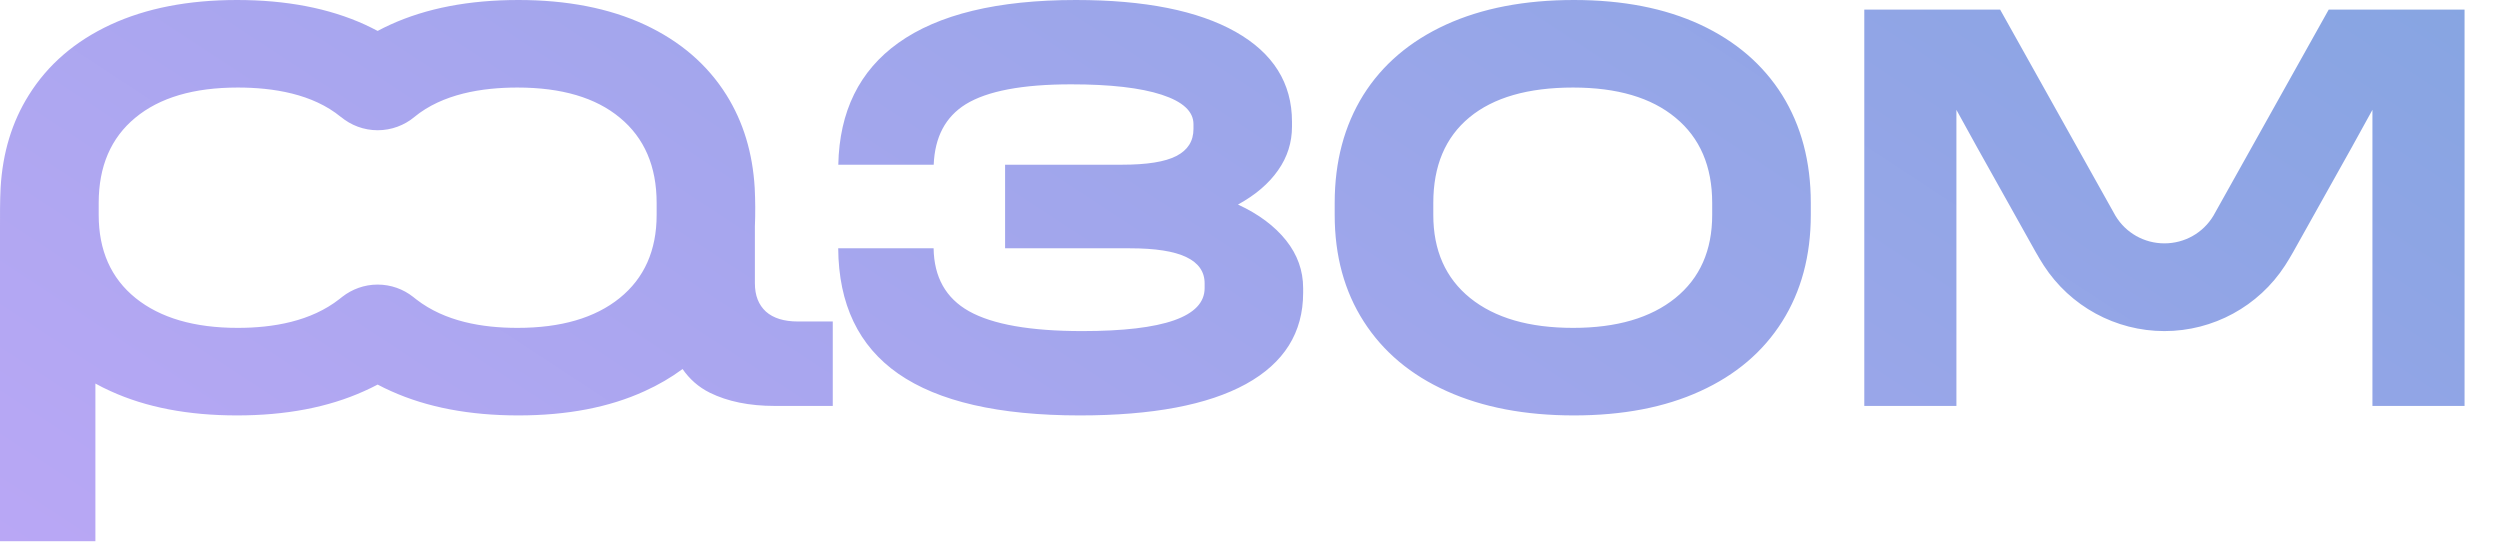 <svg width="113" height="25" viewBox="0 0 113 25" fill="none" xmlns="http://www.w3.org/2000/svg" class="simple-header__logo">
  <defs>
    <linearGradient id="linear0" gradientUnits="userSpaceOnUse" x1="-0" y1="36.203" x2="66.308" y2="-64.839" gradientTransform="matrix(0.675,0,0,0.676,0,0)">
      <stop offset="0" style="stop-color:rgb(72.549%,65.49%,96.078%);stop-opacity:1;"></stop>
      <stop offset="1" style="stop-color:rgb(52.941%,64.706%,88.627%);stop-opacity:1;"></stop>
    </linearGradient>
  </defs>
  <g id="surface1">
    <path style=" stroke:none;fill-rule:nonzero;fill:url(#linear0);" d="M 55.957 9.246 C 56.891 9.676 57.613 10.219 58.129 10.863 C 58.645 11.512 58.902 12.23 58.902 13.023 L 58.902 13.238 C 58.902 15.035 58.039 16.41 56.316 17.359 C 54.59 18.305 52.09 18.777 48.809 18.777 C 45.145 18.777 42.41 18.148 40.602 16.891 C 38.809 15.641 37.906 13.754 37.887 11.223 L 42.199 11.223 C 42.219 12.527 42.75 13.477 43.797 14.066 C 44.863 14.664 46.566 14.965 48.918 14.965 C 52.605 14.965 54.449 14.316 54.449 13.023 L 54.449 12.805 C 54.449 12.281 54.172 11.883 53.621 11.621 C 53.07 11.355 52.219 11.223 51.07 11.223 L 45.43 11.223 L 45.43 7.445 L 50.711 7.445 C 51.836 7.445 52.66 7.316 53.172 7.051 C 53.688 6.785 53.945 6.379 53.945 5.828 L 53.945 5.613 C 53.945 5.035 53.465 4.594 52.508 4.281 C 51.551 3.969 50.188 3.812 48.414 3.812 C 46.211 3.812 44.625 4.113 43.652 4.711 C 42.734 5.281 42.254 6.191 42.203 7.445 L 37.891 7.445 C 37.941 5.035 38.844 3.199 40.602 1.941 C 42.41 0.648 45.086 0 48.629 0 C 51.742 0 54.148 0.48 55.848 1.438 C 57.547 2.398 58.398 3.754 58.398 5.504 L 58.398 5.719 C 58.398 6.438 58.191 7.098 57.77 7.695 C 57.352 8.297 56.746 8.812 55.957 9.246 Z M 15.344 13.516 C 15.383 13.484 15.43 13.445 15.473 13.414 C 15.91 13.074 16.465 12.863 17.066 12.863 C 17.672 12.863 18.23 13.07 18.672 13.418 C 18.719 13.453 18.773 13.5 18.82 13.535 C 20.113 14.535 21.801 14.82 23.391 14.82 C 25.355 14.82 26.895 14.371 28.008 13.473 C 29.121 12.574 29.68 11.32 29.68 9.715 L 29.68 9.172 C 29.68 7.52 29.125 6.234 28.023 5.324 C 26.926 4.41 25.379 3.957 23.391 3.957 C 21.789 3.957 20.008 4.238 18.727 5.289 L 18.73 5.289 C 18.281 5.66 17.699 5.887 17.07 5.887 C 16.441 5.887 15.863 5.66 15.414 5.289 L 15.41 5.289 C 14.133 4.238 12.344 3.957 10.746 3.957 C 8.758 3.957 7.215 4.41 6.113 5.324 C 5.012 6.234 4.461 7.52 4.461 9.172 L 4.461 9.715 C 4.461 11.32 5.016 12.574 6.129 13.473 C 7.246 14.371 8.785 14.82 10.746 14.82 C 12.344 14.82 14.055 14.527 15.344 13.516 Z M 17.07 1.398 C 17.254 1.297 17.449 1.203 17.645 1.113 C 19.273 0.371 21.199 0 23.43 0 C 25.629 0 27.535 0.371 29.137 1.113 C 30.742 1.859 31.977 2.922 32.84 4.301 C 33.594 5.508 34.02 6.906 34.113 8.496 C 34.141 9.059 34.145 9.66 34.121 10.227 L 34.121 12.805 C 34.121 13.359 34.289 13.781 34.621 14.086 C 34.957 14.383 35.438 14.531 36.059 14.531 L 37.641 14.531 L 37.641 18.348 L 35.02 18.348 C 33.867 18.348 32.891 18.148 32.09 17.754 C 31.566 17.496 31.16 17.125 30.852 16.68 C 30.336 17.062 29.766 17.395 29.137 17.68 C 27.535 18.414 25.629 18.777 23.43 18.777 C 21.227 18.777 19.309 18.414 17.68 17.68 C 17.469 17.586 17.266 17.488 17.07 17.383 C 16.871 17.488 16.668 17.586 16.457 17.68 C 14.832 18.414 12.914 18.777 10.711 18.777 C 8.508 18.777 6.605 18.414 5 17.68 C 4.762 17.574 4.531 17.457 4.312 17.336 L 4.312 24.461 L 0 24.461 L 0 10.305 C 0 9.699 -0.004 9.102 0.027 8.496 C 0.117 6.906 0.543 5.508 1.301 4.301 C 2.16 2.922 3.395 1.859 5 1.113 C 6.605 0.371 8.508 0 10.711 0 C 12.938 0 14.867 0.371 16.496 1.113 C 16.691 1.203 16.883 1.301 17.07 1.398 Z M 111.398 0.434 L 111.398 18.348 L 107.234 18.348 L 107.234 4.965 L 106.301 6.656 L 103.656 11.383 C 103.52 11.625 103.43 11.77 103.285 12 C 102.09 13.844 100.039 14.965 97.832 14.965 C 95.625 14.965 93.574 13.844 92.379 12 C 92.234 11.77 92.145 11.625 92.008 11.383 L 89.363 6.656 L 88.43 4.965 L 88.43 18.348 L 84.266 18.348 L 84.266 0.434 L 90.406 0.434 L 95.617 9.75 C 96.086 10.531 96.922 11 97.832 11 C 98.742 11 99.578 10.531 100.047 9.75 L 105.258 0.434 L 111.402 0.434 Z M 71.141 18.777 C 68.938 18.777 67.023 18.414 65.395 17.68 C 63.766 16.949 62.516 15.898 61.641 14.531 C 60.766 13.168 60.328 11.559 60.328 9.715 L 60.328 9.172 C 60.328 7.301 60.762 5.68 61.621 4.297 C 62.484 2.922 63.73 1.859 65.359 1.113 C 66.988 0.371 68.914 0 71.141 0 C 73.344 0 75.25 0.371 76.852 1.113 C 78.457 1.859 79.691 2.922 80.555 4.297 C 81.414 5.68 81.848 7.301 81.848 9.172 L 81.848 9.715 C 81.848 11.559 81.414 13.168 80.555 14.531 C 79.691 15.902 78.457 16.949 76.852 17.68 C 75.25 18.414 73.344 18.777 71.141 18.777 Z M 71.105 14.82 C 73.07 14.82 74.609 14.371 75.723 13.473 C 76.836 12.574 77.391 11.32 77.391 9.715 L 77.391 9.172 C 77.391 7.52 76.84 6.234 75.738 5.324 C 74.641 4.41 73.094 3.957 71.105 3.957 C 69.07 3.957 67.508 4.406 66.418 5.305 C 65.328 6.207 64.785 7.496 64.785 9.172 L 64.785 9.715 C 64.785 11.32 65.34 12.574 66.453 13.473 C 67.57 14.371 69.117 14.82 71.105 14.82 Z M 71.105 14.82 "></path>
  </g>
</svg>